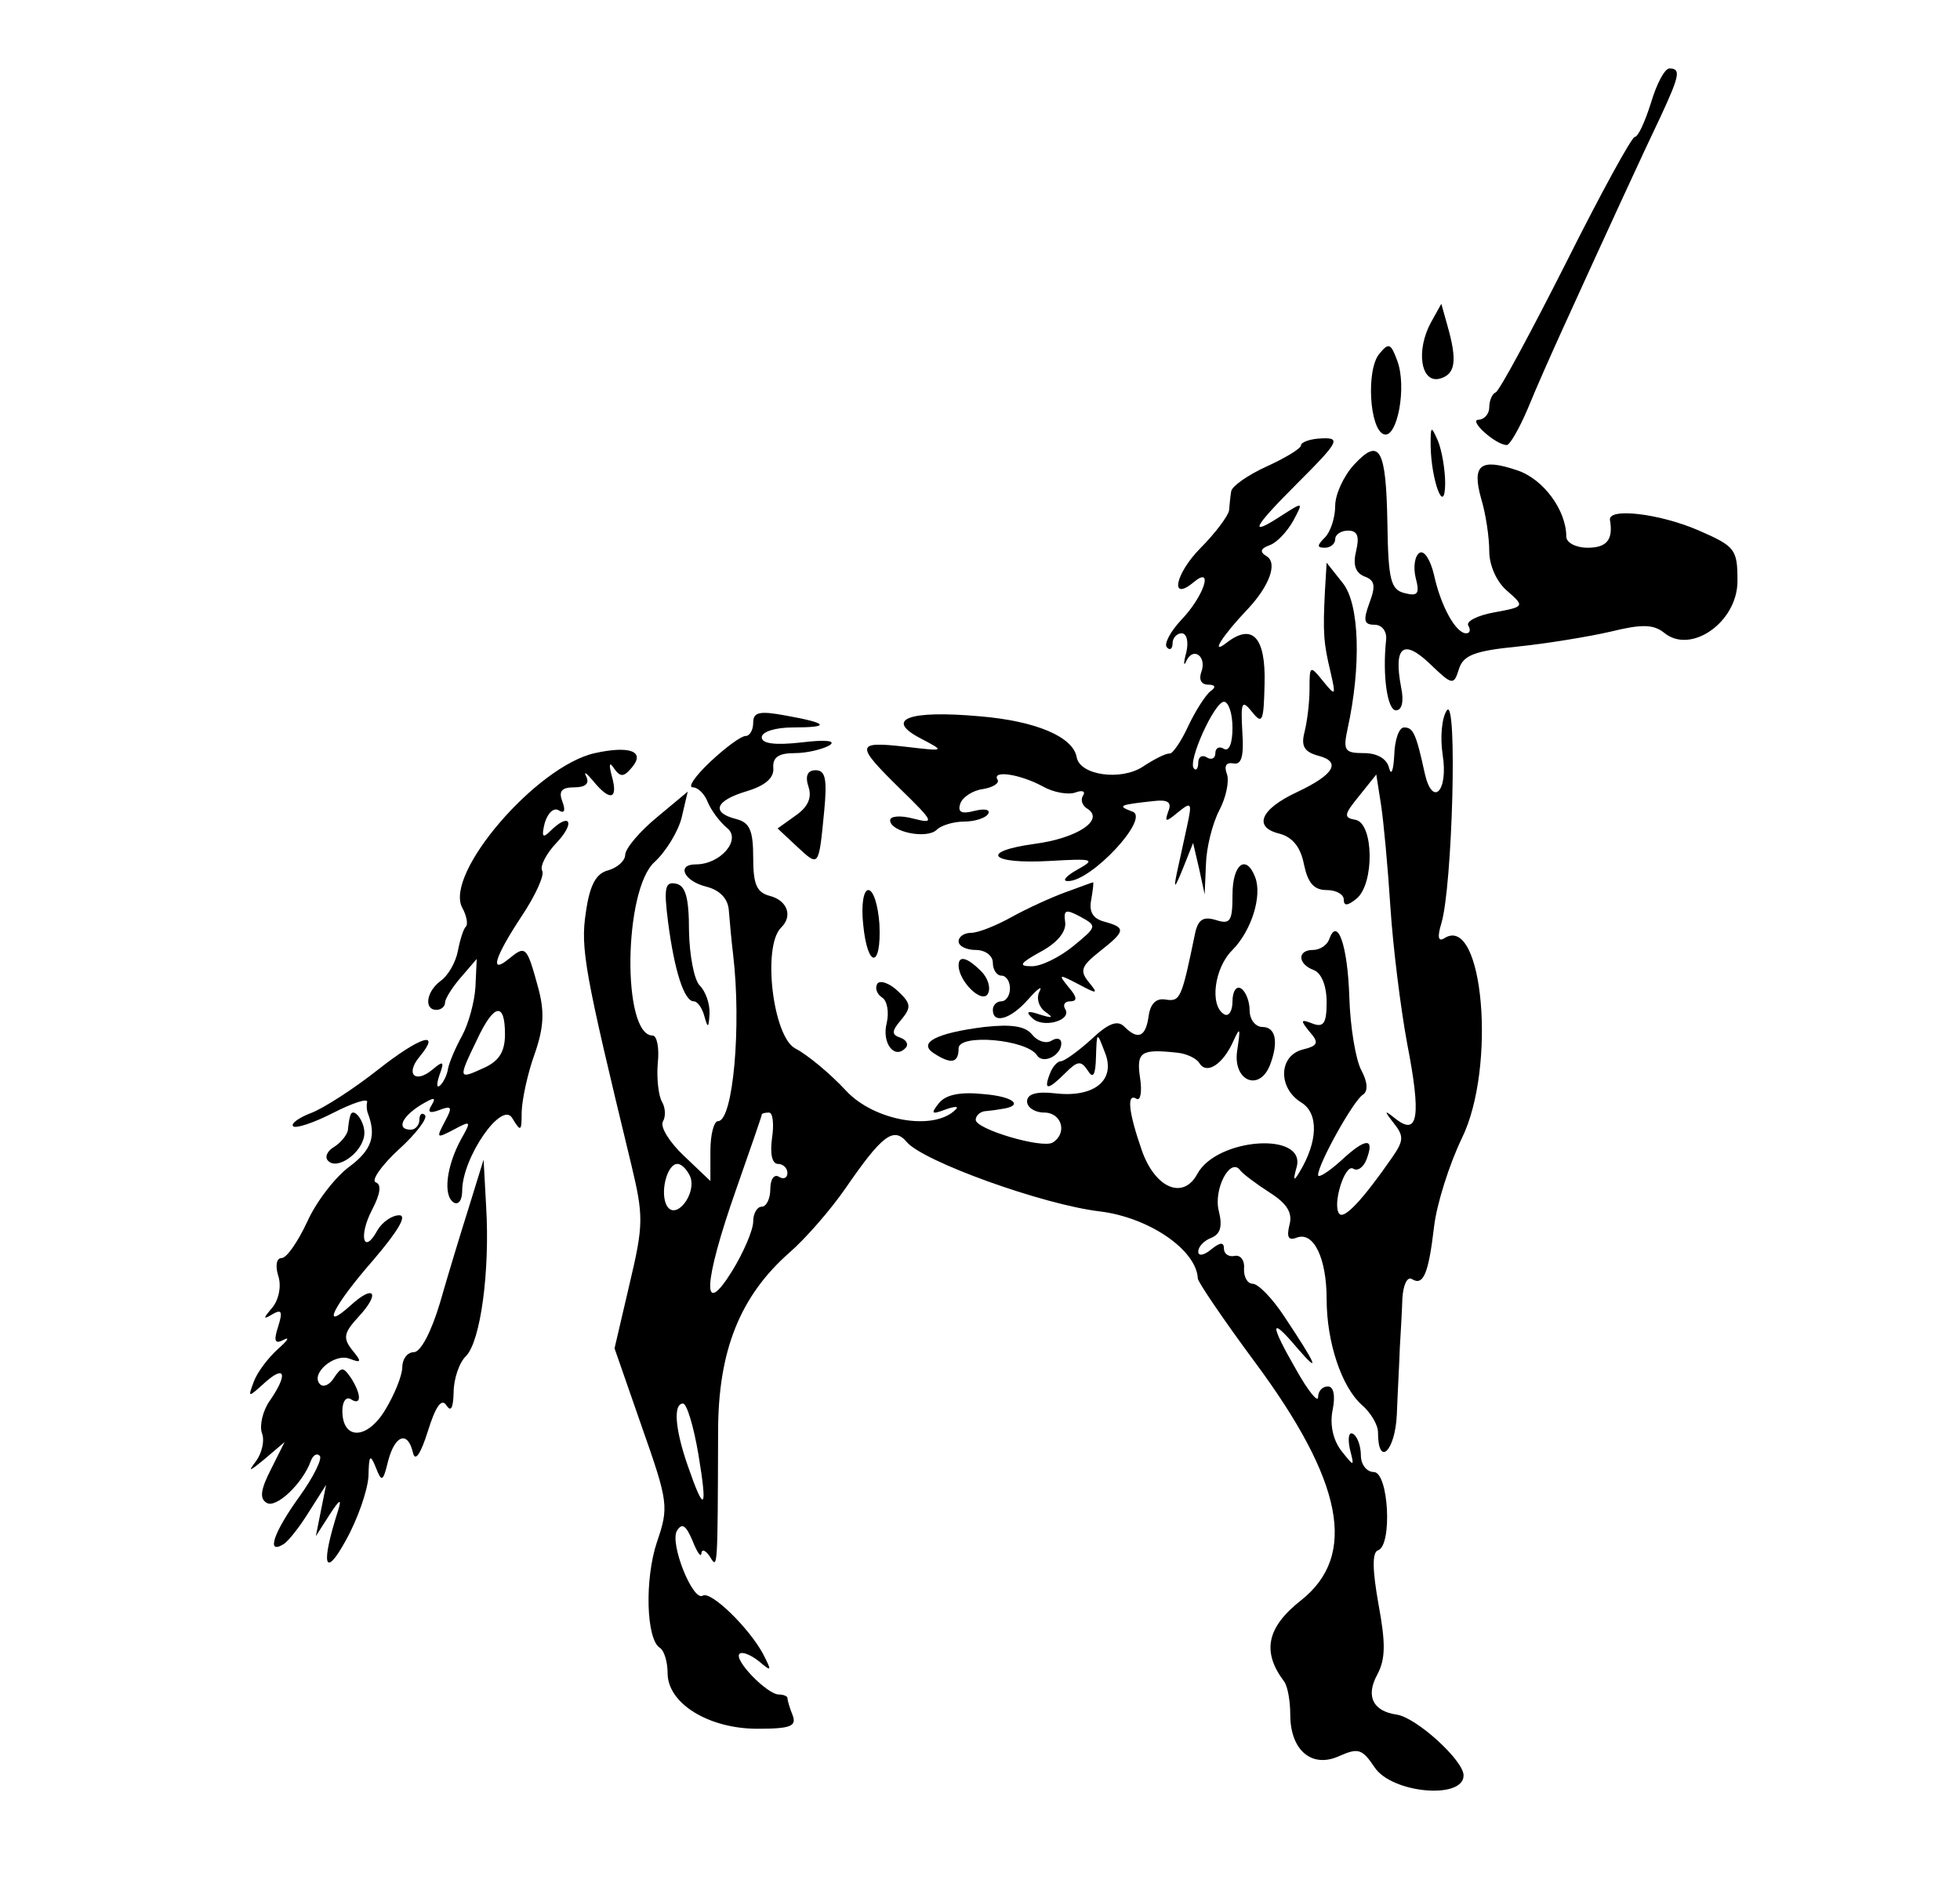 <?xml version="1.0" standalone="no"?>
<!DOCTYPE svg PUBLIC "-//W3C//DTD SVG 20010904//EN"
 "http://www.w3.org/TR/2001/REC-SVG-20010904/DTD/svg10.dtd">
<svg version="1.0" xmlns="http://www.w3.org/2000/svg"
 width="229pt" height="220pt" viewBox="0 0 229 220"
 preserveAspectRatio="xMidYMid meet">
<g transform="translate(0,220) scale(0.05,-0.05)"
fill="#000000" stroke="none">
<path d="M3858 4160 c-14 -44 -30 -80 -38 -80 -7 0 -80 -133 -161 -295 -82
-162 -155 -298 -164 -302 -8 -3 -15 -19 -15 -35 0 -15 -11 -28 -25 -29 -25 0
40 -59 66 -59 7 0 29 38 49 85 19 47 56 130 81 185 90 198 193 422 231 501 43
93 46 109 19 109 -11 0 -30 -36 -43 -80z"/>
<path d="M3344 3647 c-36 -66 -24 -143 20 -132 37 10 42 41 18 125 l-14 50
-24 -43z"/>
<path d="M3223 3573 c-31 -37 -23 -177 11 -188 31 -10 54 111 31 172 -15 41
-20 43 -42 16z"/>
<path d="M3343 3360 c1 -83 33 -168 34 -90 0 33 -8 78 -17 100 -16 36 -17 35
-17 -10z"/>
<path d="M3040 3359 c0 -7 -36 -29 -80 -49 -44 -20 -81 -46 -83 -58 -2 -12 -4
-32 -5 -45 -2 -12 -31 -52 -67 -88 -60 -61 -72 -127 -15 -79 47 39 23 -34 -30
-89 -26 -28 -41 -57 -33 -64 7 -8 13 -3 13 10 0 12 10 23 21 23 12 0 17 -19
11 -45 -7 -25 -6 -34 0 -20 16 35 49 11 35 -26 -6 -17 0 -29 16 -29 17 0 19
-6 6 -15 -11 -8 -35 -45 -52 -81 -17 -37 -37 -66 -44 -65 -8 1 -36 -13 -63
-31 -51 -33 -146 -20 -154 22 -8 48 -95 85 -226 96 -167 15 -225 -7 -138 -52
57 -30 57 -30 -37 -19 -116 13 -117 5 -11 -99 79 -77 81 -82 30 -69 -30 8 -54
6 -54 -4 0 -27 86 -45 109 -22 10 10 39 19 64 19 24 0 50 8 56 18 6 10 -8 13
-32 7 -30 -8 -40 -3 -33 17 5 15 29 31 53 34 24 4 39 14 34 22 -14 23 53 13
106 -16 25 -14 59 -20 76 -14 16 6 24 3 18 -7 -7 -10 -2 -24 10 -31 41 -26
-24 -69 -123 -82 -131 -18 -105 -48 35 -40 103 6 108 4 65 -20 -27 -15 -37
-27 -23 -27 54 -2 192 146 152 162 -37 14 -34 16 49 25 33 4 43 -3 34 -24 -9
-26 -6 -26 23 -2 31 25 33 23 21 -32 -7 -33 -18 -82 -24 -110 -8 -39 -5 -37
14 10 l24 60 14 -60 13 -60 3 70 c1 39 15 95 31 126 16 30 24 69 18 85 -7 19
-2 28 15 25 19 -4 25 16 21 74 -4 70 -1 76 23 46 24 -30 27 -22 29 66 3 110
-29 143 -90 95 -38 -29 -8 18 50 79 51 54 71 108 45 124 -17 10 -15 18 7 26
17 6 41 32 55 57 24 45 24 45 -29 11 -77 -50 -65 -27 37 75 102 102 106 110
50 106 -22 -2 -40 -9 -40 -16z m-160 -660 c0 -36 -8 -56 -20 -49 -11 7 -20 2
-20 -10 0 -12 -9 -17 -20 -10 -11 7 -20 1 -20 -12 0 -14 -5 -20 -10 -14 -16
15 48 156 70 156 11 0 20 -28 20 -61z"/>
<path d="M3164 3314 c-24 -26 -44 -69 -44 -96 0 -28 -11 -61 -24 -74 -19 -19
-19 -24 0 -24 13 0 24 9 24 20 0 11 14 20 30 20 22 0 27 -13 19 -47 -8 -33 -2
-51 19 -60 25 -9 27 -22 12 -62 -15 -41 -13 -51 12 -51 17 0 29 -15 27 -35 -9
-84 3 -165 23 -165 14 0 19 21 12 54 -18 95 5 114 67 55 53 -51 56 -51 68 -13
10 33 37 43 137 53 68 7 166 23 218 35 73 18 100 17 125 -3 62 -51 171 25 171
121 0 75 -5 81 -92 119 -91 39 -210 53 -206 24 8 -46 -7 -65 -52 -65 -28 0
-50 12 -50 26 0 62 -54 135 -115 155 -86 29 -106 13 -84 -66 11 -36 19 -91 19
-123 0 -33 17 -72 42 -93 41 -36 41 -37 -30 -50 -39 -7 -67 -21 -61 -31 6 -10
4 -18 -5 -18 -24 0 -59 63 -75 136 -8 35 -23 59 -34 52 -11 -7 -15 -33 -9 -58
10 -38 5 -44 -26 -36 -32 8 -38 30 -40 162 -3 176 -18 203 -78 138z"/>
<path d="M3096 3018 c-5 -98 -3 -121 13 -188 13 -57 12 -58 -18 -21 -30 37
-31 36 -31 -20 0 -33 -6 -78 -12 -101 -8 -32 0 -45 32 -54 55 -14 38 -44 -49
-85 -86 -40 -103 -82 -42 -97 31 -8 50 -31 58 -72 9 -43 23 -60 53 -60 22 0
40 -10 40 -22 0 -16 9 -15 30 2 42 35 40 175 -2 184 -29 5 -28 12 8 56 l40 50
11 -70 c6 -39 16 -146 22 -240 6 -93 24 -237 39 -318 33 -169 26 -217 -25
-178 -29 23 -30 22 -6 -9 24 -30 23 -41 -4 -80 -68 -98 -111 -144 -123 -132
-18 19 12 118 32 106 10 -7 24 3 31 21 20 52 -1 52 -59 -2 -30 -27 -54 -42
-54 -34 0 26 83 175 105 188 12 8 11 29 -4 57 -13 24 -26 101 -28 171 -4 122
-28 189 -47 135 -5 -14 -22 -25 -38 -25 -37 0 -36 -33 2 -47 18 -7 30 -37 30
-75 0 -49 -7 -60 -33 -50 -28 11 -29 8 -7 -19 23 -26 20 -33 -17 -42 -55 -15
-57 -89 -3 -123 42 -25 40 -92 -4 -164 -13 -22 -15 -19 -6 13 22 83 -186 68
-232 -16 -33 -62 -99 -34 -130 55 -31 89 -36 135 -12 120 9 -5 13 17 8 49 -9
61 2 68 86 59 22 -2 46 -13 53 -25 17 -27 55 -2 79 52 16 35 17 31 9 -22 -11
-71 52 -98 77 -33 20 53 13 88 -18 88 -16 0 -30 17 -30 39 0 21 -9 44 -20 51
-11 7 -20 -7 -20 -30 0 -23 -9 -37 -20 -30 -34 21 -22 108 19 149 45 45 71
127 54 171 -21 55 -53 31 -53 -41 0 -62 -5 -70 -39 -59 -30 9 -42 1 -49 -34
-31 -150 -34 -157 -68 -152 -22 4 -36 -9 -40 -39 -7 -49 -25 -56 -57 -24 -16
16 -38 7 -77 -30 -31 -28 -63 -51 -71 -51 -8 0 -20 -13 -26 -30 -15 -39 -4
-38 37 3 28 28 36 29 52 5 12 -20 18 -11 19 32 2 60 2 60 21 10 26 -64 -25
-106 -117 -95 -44 5 -65 -2 -65 -19 0 -14 18 -26 40 -26 41 0 55 -48 20 -70
-24 -15 -180 31 -180 53 0 9 9 18 20 20 11 1 28 3 38 5 56 7 33 29 -38 35 -56
6 -90 -1 -106 -21 -20 -25 -17 -27 15 -15 22 8 33 8 24 0 -50 -51 -190 -27
-256 44 -37 40 -90 84 -119 99 -52 28 -77 238 -33 282 28 27 15 63 -25 74 -32
8 -40 27 -40 90 0 63 -8 82 -40 90 -59 15 -49 43 25 65 43 13 64 31 62 54 -2
25 12 35 50 35 29 0 65 9 81 18 17 11 -8 14 -65 7 -62 -7 -93 -3 -93 12 0 13
32 23 73 23 89 0 83 10 -18 28 -60 11 -75 8 -75 -17 0 -17 -8 -31 -18 -31 -10
0 -47 -27 -82 -60 -35 -33 -54 -60 -41 -60 12 0 28 -16 35 -35 8 -19 28 -46
45 -60 34 -27 -15 -85 -73 -85 -46 0 -28 -39 24 -52 32 -8 51 -28 53 -55 2
-24 6 -70 10 -103 20 -167 0 -390 -35 -390 -10 0 -18 -32 -18 -70 l0 -70 -62
59 c-34 32 -56 68 -49 80 7 12 6 32 -2 46 -8 13 -13 54 -10 90 4 36 -2 65 -12
65 -72 0 -68 342 5 406 26 24 55 71 63 104 l14 60 -72 -60 c-40 -33 -73 -72
-74 -87 0 -15 -19 -31 -40 -37 -28 -7 -43 -34 -52 -98 -13 -85 -3 -139 106
-589 29 -121 29 -141 -4 -280 l-35 -150 64 -184 c62 -176 63 -187 35 -269 -29
-87 -25 -227 7 -247 10 -6 18 -33 18 -59 0 -71 96 -130 210 -130 78 0 92 6 82
32 -7 17 -12 35 -12 40 0 4 -9 8 -20 8 -27 0 -106 81 -92 95 6 6 26 -2 45 -17
31 -26 31 -24 10 17 -33 61 -122 148 -141 136 -23 -14 -78 123 -60 152 12 19
21 12 36 -23 11 -28 20 -41 21 -30 1 11 10 7 20 -8 18 -30 18 -32 19 292 0
189 51 317 167 419 38 33 96 100 130 149 86 125 113 146 144 109 38 -45 317
-146 451 -162 115 -14 226 -90 229 -157 1 -9 60 -96 131 -192 209 -281 243
-455 110 -560 -80 -63 -92 -120 -39 -190 8 -11 14 -46 14 -77 0 -83 50 -126
114 -97 45 20 54 17 83 -26 40 -61 208 -76 208 -19 0 35 -110 135 -156 142
-56 8 -73 43 -46 93 20 37 20 74 3 166 -14 79 -15 120 -1 125 34 11 25 183
-10 183 -16 0 -30 17 -30 39 0 21 -8 44 -18 50 -10 6 -13 -9 -8 -34 11 -44 11
-44 -20 -5 -19 25 -27 61 -20 95 7 34 2 55 -11 55 -13 0 -23 -11 -23 -25 0
-14 -23 14 -50 62 -64 111 -63 129 1 53 57 -66 45 -39 -31 75 -27 41 -60 75
-73 75 -12 0 -21 16 -20 35 2 19 -8 33 -22 30 -14 -3 -25 5 -25 17 0 16 -9 15
-30 -2 -17 -14 -30 -16 -30 -5 0 12 14 26 30 32 22 9 27 27 18 63 -13 51 27
127 50 95 7 -9 38 -32 69 -52 41 -26 54 -48 46 -76 -7 -29 -2 -37 18 -29 39
14 69 -49 69 -144 0 -101 35 -205 82 -247 21 -18 38 -47 38 -64 0 -83 40 -45
44 41 2 53 6 123 7 156 2 33 5 85 6 116 2 31 11 51 22 45 27 -17 39 12 52 122
6 53 36 147 65 207 81 165 50 523 -40 468 -15 -10 -18 1 -8 34 26 85 38 532
13 498 -12 -17 -16 -63 -10 -103 14 -87 -24 -125 -42 -43 -20 92 -27 106 -48
106 -12 0 -22 -29 -23 -65 -2 -36 -7 -49 -12 -30 -5 22 -28 35 -59 35 -45 0
-49 6 -38 57 32 146 28 291 -11 340 l-38 48 -4 -67z m-1292 -1278 c-5 -36 0
-60 14 -60 12 0 22 -10 22 -21 0 -12 -9 -16 -20 -9 -11 7 -20 -6 -20 -29 0
-22 -9 -41 -20 -41 -11 0 -20 -16 -20 -35 0 -19 -22 -71 -49 -115 -72 -116
-68 -29 9 190 33 94 60 172 60 175 0 3 7 5 17 5 9 0 12 -27 7 -60z m-191 -90
c15 -40 -33 -102 -54 -69 -18 29 -1 99 24 99 10 0 23 -14 30 -30z m19 -649
c22 -132 14 -139 -25 -26 -30 86 -34 145 -11 145 9 0 25 -54 36 -119z"/>
<path d="M1390 2640 c-136 -30 -352 -281 -310 -361 10 -18 14 -38 9 -44 -6 -5
-14 -31 -19 -57 -5 -27 -23 -58 -40 -70 -34 -25 -40 -68 -10 -68 11 0 20 8 20
17 0 9 17 36 37 59 l37 43 -3 -65 c-2 -35 -16 -86 -31 -114 -15 -27 -30 -62
-33 -77 -2 -15 -11 -33 -19 -40 -8 -7 -8 4 -1 25 12 32 9 34 -17 12 -40 -33
-63 -10 -30 30 53 64 2 48 -97 -30 -57 -45 -127 -90 -156 -101 -29 -11 -48
-25 -42 -31 6 -6 48 8 93 31 45 23 81 35 80 26 -2 -8 -1 -19 1 -25 21 -54 10
-87 -42 -126 -33 -24 -78 -82 -99 -129 -22 -47 -48 -85 -60 -85 -12 0 -15 -18
-8 -41 8 -23 2 -55 -13 -74 -23 -27 -23 -30 0 -16 21 12 24 6 13 -29 -11 -34
-8 -42 13 -31 15 8 9 -2 -14 -22 -23 -21 -48 -54 -56 -76 -14 -38 -14 -38 26
-2 48 43 54 19 11 -43 -16 -23 -24 -57 -18 -75 7 -17 0 -47 -14 -66 -20 -26
-15 -24 20 5 l47 40 -32 -64 c-24 -47 -27 -68 -10 -78 22 -14 84 45 103 97 5
14 14 20 21 13 7 -6 -14 -49 -47 -95 -60 -83 -79 -137 -38 -112 12 7 39 42 60
76 l40 63 -12 -60 -12 -60 32 50 c24 37 29 39 20 10 -41 -128 -32 -161 18 -70
28 50 51 117 53 150 1 50 4 53 17 21 14 -36 17 -34 29 15 16 61 46 71 58 19 5
-22 18 -3 35 51 18 58 32 77 43 60 11 -17 16 -6 17 30 0 31 13 70 29 85 34 35
56 198 47 349 l-6 110 -34 -110 c-19 -60 -50 -162 -68 -225 -20 -67 -45 -115
-61 -115 -15 0 -27 -16 -27 -35 0 -19 -18 -64 -40 -100 -42 -70 -100 -71 -100
-2 0 22 9 34 20 27 25 -16 25 11 0 50 -18 26 -22 26 -39 1 -10 -17 -25 -24
-33 -16 -24 24 33 73 68 60 29 -11 30 -8 7 20 -22 28 -20 40 15 78 51 55 37
77 -18 27 -73 -66 -41 -1 52 105 58 68 80 105 61 105 -17 0 -40 -16 -51 -35
-32 -59 -45 -15 -13 47 20 38 23 60 9 65 -11 4 12 38 53 76 41 37 69 74 62 81
-7 7 -13 2 -13 -11 0 -12 -9 -23 -20 -23 -34 0 -22 29 22 57 32 19 38 20 27 1
-11 -17 -6 -21 18 -12 29 11 31 7 12 -28 -20 -38 -19 -39 21 -18 41 22 42 21
17 -23 -34 -63 -42 -131 -17 -147 11 -7 20 5 20 27 0 78 93 212 117 170 20
-33 22 -32 22 15 1 29 14 90 30 134 22 63 24 100 8 158 -26 95 -29 97 -67 66
-47 -39 -35 2 29 99 32 48 54 96 48 106 -6 10 9 40 34 66 45 48 30 72 -16 26
-17 -17 -20 -12 -12 20 7 23 21 37 33 29 13 -8 16 0 8 21 -9 24 -2 33 28 33
26 0 36 9 28 25 -7 14 0 9 16 -10 39 -48 59 -44 44 10 -8 30 -6 36 5 19 15
-21 23 -20 42 3 31 37 -5 51 -87 33z m-210 -657 c0 -41 -14 -63 -50 -79 -59
-27 -60 -26 -16 65 40 86 66 91 66 14z"/>
<path d="M1889 2562 c9 -26 -1 -48 -30 -68 l-42 -30 46 -43 c51 -47 50 -49 63
84 7 74 3 95 -20 95 -19 0 -25 -13 -17 -38z"/>
<path d="M1561 2246 c15 -116 38 -186 60 -186 9 0 20 -16 25 -35 8 -29 10 -28
12 6 1 23 -9 52 -23 66 -13 13 -24 71 -25 128 0 77 -8 106 -31 110 -25 5 -28
-10 -18 -89z"/>
<path d="M2490 2315 c-33 -12 -90 -38 -126 -58 -36 -20 -78 -37 -95 -37 -16 0
-29 -9 -29 -20 0 -11 18 -20 40 -20 22 0 40 -13 40 -30 0 -16 9 -30 20 -30 11
0 20 -13 20 -30 0 -16 -9 -30 -20 -30 -11 0 -20 -9 -20 -20 0 -34 42 -22 83
25 22 25 34 33 26 18 -8 -15 -2 -36 13 -47 21 -15 18 -16 -12 -7 -29 10 -34 7
-18 -8 24 -25 94 -6 77 21 -6 10 -1 18 12 18 17 0 16 10 -4 33 -25 31 -23 31
23 7 45 -24 47 -23 24 5 -21 26 -18 37 25 71 61 48 63 56 12 70 -27 7 -37 23
-31 52 4 23 6 41 4 40 -2 0 -31 -11 -64 -23z m18 -126 c-32 -26 -76 -48 -98
-47 -31 0 -27 7 22 34 39 21 60 47 57 69 -4 29 1 31 35 13 40 -22 40 -23 -16
-69z"/>
<path d="M2017 2240 c10 -104 43 -104 38 0 -3 44 -14 80 -26 80 -11 0 -17 -34
-12 -80z"/>
<path d="M2240 2144 c0 -37 54 -90 68 -67 8 13 1 37 -15 53 -33 33 -53 38 -53
14z"/>
<path d="M2050 2101 c-6 -10 -1 -24 11 -32 12 -7 17 -34 11 -60 -12 -46 18
-86 44 -58 8 8 2 19 -12 24 -21 7 -21 15 2 42 24 29 23 38 -8 67 -20 19 -42
26 -48 17z"/>
<path d="M2300 2000 c-112 -14 -157 -37 -117 -62 40 -26 57 -22 57 12 0 35
159 21 183 -16 14 -22 57 -1 57 28 0 11 -10 14 -23 6 -13 -8 -33 -1 -45 14
-16 20 -48 25 -112 18z"/>
<path d="M818 1791 c-2 -6 -4 -20 -5 -32 -2 -11 -16 -29 -32 -39 -17 -10 -23
-25 -14 -33 21 -22 78 18 84 59 5 30 -27 73 -33 45z"/>
</g>
</svg>
